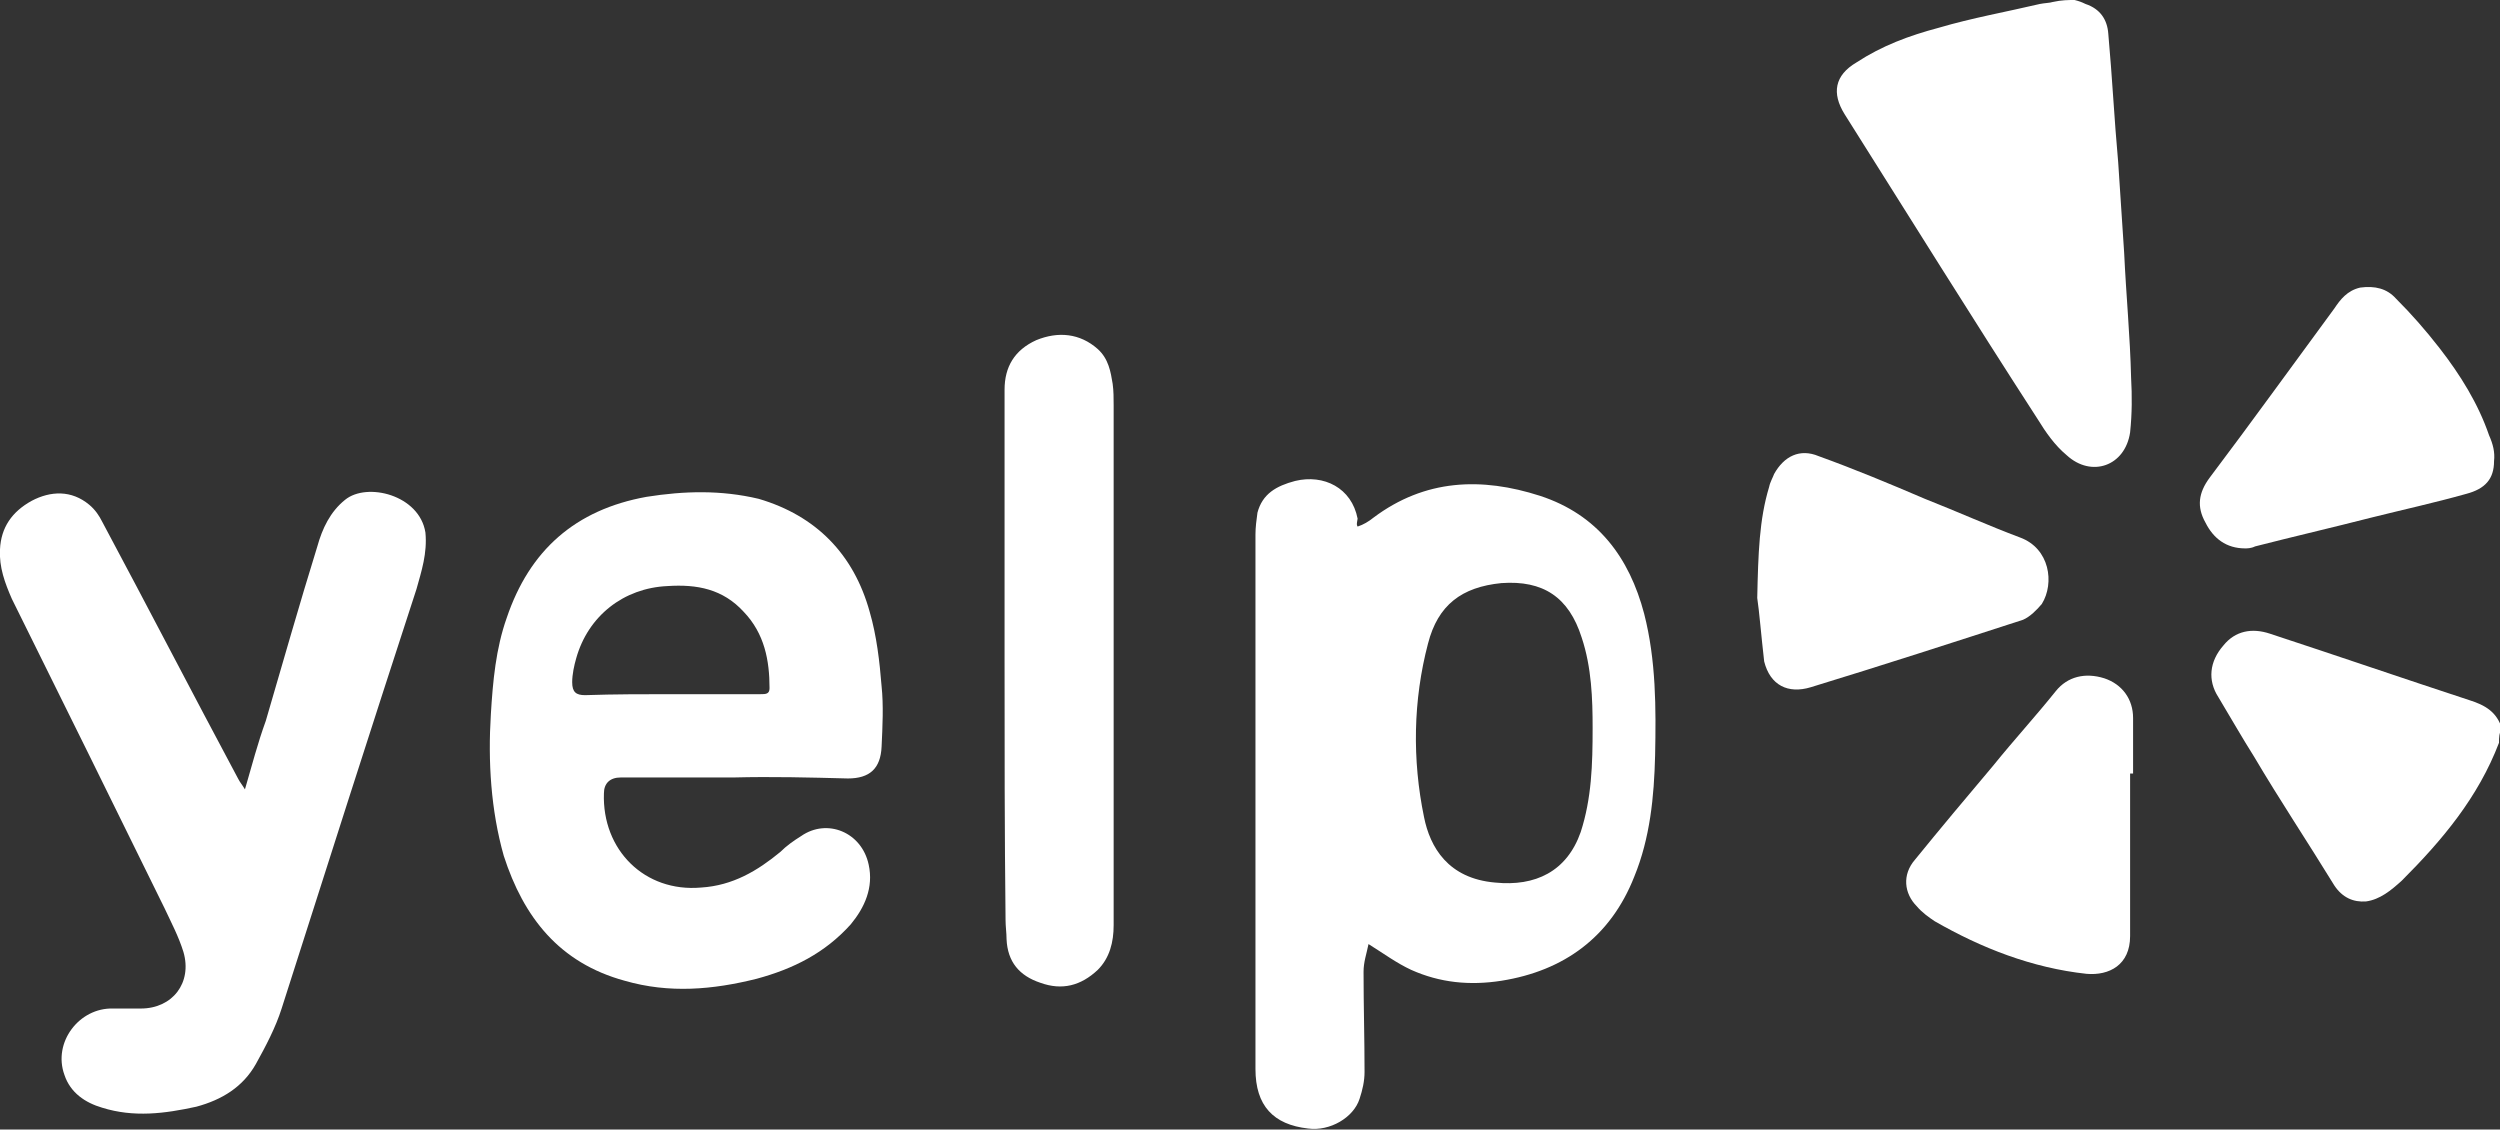 <?xml version="1.0" encoding="utf-8"?>
<!-- Generator: Adobe Illustrator 18.1.1, SVG Export Plug-In . SVG Version: 6.00 Build 0)  -->
<!DOCTYPE svg PUBLIC "-//W3C//DTD SVG 1.1//EN" "http://www.w3.org/Graphics/SVG/1.1/DTD/svg11.dtd">
<svg version="1.1" id="Layer_1" xmlns="http://www.w3.org/2000/svg" xmlns:xlink="http://www.w3.org/1999/xlink" x="0px" y="0px"
	 viewBox="0 15 252.1 113.9" enable-background="new 0 15 252.1 113.9" xml:space="preserve">
<rect x="0" y="15" width="252.1" height="113.9" fill="#333333" stroke="none"/>
<g id="_x30_i5WcW.tif">
	<g>
		<path fill="#FFFFFF" d="M209.2,15c0.4,0.1,0.7,0.2,1.1,0.4c1.5,0.5,2.2,1.6,2.3,3c0.4,4.4,0.6,8.6,1,13c0.2,3,0.4,6.1,0.6,9.1
			c0.2,4.3,0.6,8.4,0.7,12.6c0.1,1.8,0.1,3.6-0.1,5.5c-0.5,3.4-3.9,4.6-6.4,2.3c-1.2-1-2.1-2.3-2.9-3.6c-6.6-10.2-13-20.5-19.5-30.8
			c-1.3-2.1-1-3.9,1.2-5.2c2.6-1.7,5.3-2.7,8.3-3.5c3.4-1,6.8-1.6,10.2-2.4c0.5-0.1,1-0.1,1.3-0.2C207.9,15,208.6,15,209.2,15z"/>
		<path fill="#FFFFFF" d="M252,89.9c-2.1,5.5-5.7,9.8-9.8,13.9c-1.1,1-2.2,1.9-3.6,2.1c-1.3,0.1-2.4-0.4-3.2-1.6
			c-2.7-4.4-5.5-8.6-8.1-13c-1.2-1.9-2.4-4-3.6-6c-1.1-1.7-0.9-3.6,0.5-5.2c1.2-1.5,2.9-1.8,4.7-1.2c6.7,2.2,13.4,4.5,20.1,6.7
			c1.6,0.5,2.8,1.2,3.3,2.9C252,88.9,252,89.4,252,89.9z"/>
		<path fill="#FFFFFF" d="M136.9,68.1c0.6-0.2,1.1-0.5,1.6-0.9c5.2-3.9,10.9-4.1,16.8-2.2c5.8,1.9,9,6.2,10.5,11.9
			c1.2,4.7,1.2,9.5,1.1,14.3c-0.1,4.1-0.5,8.3-2.1,12.2c-2.4,6.1-7.1,9.5-13.4,10.5c-3.2,0.5-6.2,0.2-9.1-1.1
			c-1.5-0.7-2.7-1.6-4.3-2.6c-0.2,1-0.5,1.8-0.5,2.8c0,3.4,0.1,6.7,0.1,10.1c0,0.9-0.2,1.8-0.5,2.7c-0.6,1.9-3,3.3-5.2,3
			c-3.5-0.4-5.3-2.3-5.3-6c0-18,0-35.9,0-53.9c0-0.7,0.1-1.5,0.2-2.2c0.5-1.9,1.9-2.7,3.8-3.2c2.9-0.7,5.7,0.7,6.3,3.8
			C136.8,67.9,136.8,67.9,136.9,68.1z M160.6,88.4c0-2.9-0.1-6.1-1.1-9.1c-1.3-4.1-3.9-5.8-8.1-5.5c-4,0.4-6.4,2.2-7.4,6.1
			c-1.5,5.7-1.6,11.7-0.4,17.5c0.6,3,2.4,6.2,7.2,6.6c4,0.4,7.2-1.1,8.6-5.1C160.5,95.5,160.6,92.1,160.6,88.4z"/>
		<path fill="#FFFFFF" d="M74,93.4c-3.8,0-7.7,0-11.4,0c-1.1,0-1.7,0.6-1.7,1.6c-0.2,5.7,4.1,10,9.8,9.5c3.2-0.2,5.7-1.7,8-3.6
			c0.6-0.6,1.3-1.1,2.1-1.6c2.6-1.8,6.1-0.4,6.8,2.9c0.5,2.3-0.4,4.3-1.8,6c-2.6,2.9-5.8,4.5-9.5,5.5c-4.4,1.1-8.8,1.5-13.3,0.2
			c-6.6-1.8-10.2-6.4-12.2-12.6c-1.3-4.6-1.6-9.5-1.3-14.3c0.2-3.3,0.5-6.6,1.6-9.7c2.3-6.8,6.9-10.9,14.1-12.2
			c3.8-0.6,7.5-0.7,11.3,0.2c5.8,1.7,9.6,5.6,11.2,11.4c0.7,2.4,1,5,1.2,7.5c0.2,1.9,0.1,4,0,6.1c-0.1,2.2-1.2,3.2-3.4,3.2
			C81.7,93.4,77.8,93.3,74,93.4L74,93.4z M67.8,85c2.9,0,5.8,0,8.9,0c0.5,0,0.9,0,0.9-0.6c0-2.8-0.5-5.5-2.6-7.7
			c-2.1-2.3-4.7-2.8-7.7-2.6c-4.4,0.2-8,3-9.2,7.3c-0.2,0.7-0.4,1.6-0.4,2.4c0,1,0.4,1.3,1.3,1.3C62,85,64.9,85,67.8,85z"/>
		<path fill="#FFFFFF" d="M24.7,94.6c0.7-2.4,1.3-4.7,2.1-6.9c1.7-5.8,3.4-11.8,5.2-17.6c0.5-1.8,1.3-3.5,2.8-4.7
			c2.2-1.8,7.5-0.5,8.1,3.3c0.2,2.1-0.4,3.9-0.9,5.7c-4.6,14.1-9.1,28.2-13.6,42.3c-0.6,1.9-1.6,3.8-2.6,5.6c-1.3,2.3-3.4,3.6-6,4.3
			c-3.2,0.7-6.3,1.1-9.5,0.1c-1.7-0.5-3.2-1.5-3.8-3.3c-1.2-3.3,1.5-6.8,4.9-6.7c1,0,1.8,0,2.8,0c3.2,0,5.2-2.6,4.3-5.7
			c-0.5-1.6-1.2-2.9-1.9-4.4C11.5,96.2,6.4,85.9,1.2,75.4c-0.7-1.6-1.3-3.2-1.2-5c0.1-2.2,1.2-3.8,3.2-4.9c1.9-1,4-1.1,5.8,0.4
			c0.6,0.5,1,1.1,1.3,1.7c4.6,8.6,9.1,17.3,13.7,25.9C24.2,93.9,24.4,94.1,24.7,94.6z"/>
		<path fill="#FFFFFF" d="M101.3,81.5c0-9.1,0-18.1,0-27.2c0-2.3,1-4,3.2-5c2.2-0.9,4.4-0.7,6.2,0.9c1.1,1,1.3,2.3,1.5,3.5
			c0.1,0.7,0.1,1.5,0.1,2.2c0,17.5,0,34.9,0,52.4c0,1.7-0.4,3.3-1.6,4.5c-1.7,1.6-3.6,2.1-5.8,1.3c-2.1-0.7-3.3-2.1-3.4-4.4
			c0-0.6-0.1-1.3-0.1-1.9C101.3,99,101.3,90.2,101.3,81.5z"/>
		<path fill="#FFFFFF" d="M226.4,70.3c-1.9,0-3.2-1-4-2.6c-0.9-1.6-0.7-3,0.4-4.5c4.3-5.7,8.4-11.4,12.6-17.1
			c0.6-0.9,1.3-1.8,2.6-2.1c1.5-0.2,2.7,0.1,3.6,1.1c1.6,1.6,3,3.2,4.4,5c2.1,2.7,3.9,5.6,5,8.8c0.4,0.9,0.6,1.7,0.5,2.6
			c0,1.8-0.9,2.8-2.8,3.3c-3.2,0.9-6.4,1.6-9.6,2.4c-3.9,1-7.8,1.9-11.7,2.9C227,70.3,226.6,70.3,226.4,70.3z"/>
		<path fill="#FFFFFF" d="M177.2,75.3c0.1-4.5,0.2-7.9,1.2-11.2c0.1-0.5,0.4-1,0.5-1.3c1-1.8,2.6-2.6,4.5-1.8
			c3.6,1.3,7.2,2.8,10.7,4.3c3.3,1.3,6.4,2.7,9.6,3.9c3,1.1,3.5,4.6,2.2,6.7c-0.5,0.6-1.2,1.3-1.9,1.6c-7.1,2.3-14.2,4.6-21.4,6.8
			c-2.3,0.7-4.1-0.2-4.7-2.6C177.6,79.1,177.4,76.6,177.2,75.3z"/>
		<path fill="#FFFFFF" d="M214.8,93c0,5.5,0,10.9,0,16.4c0,2.9-2.1,4-4.4,3.8c-5.5-0.6-10.6-2.6-15.3-5.3c-0.6-0.4-1.3-0.9-1.8-1.5
			c-1.3-1.3-1.5-3.2-0.2-4.7c2.6-3.2,5.2-6.3,7.9-9.5c2.1-2.6,4.3-5,6.3-7.5c1.2-1.5,3-1.9,4.9-1.3c1.8,0.6,2.9,2.1,2.9,4
			c0,1,0,1.8,0,2.8s0,1.8,0,2.8C214.8,93,214.8,93,214.8,93z"/>
	</g>
</g>
</svg>
